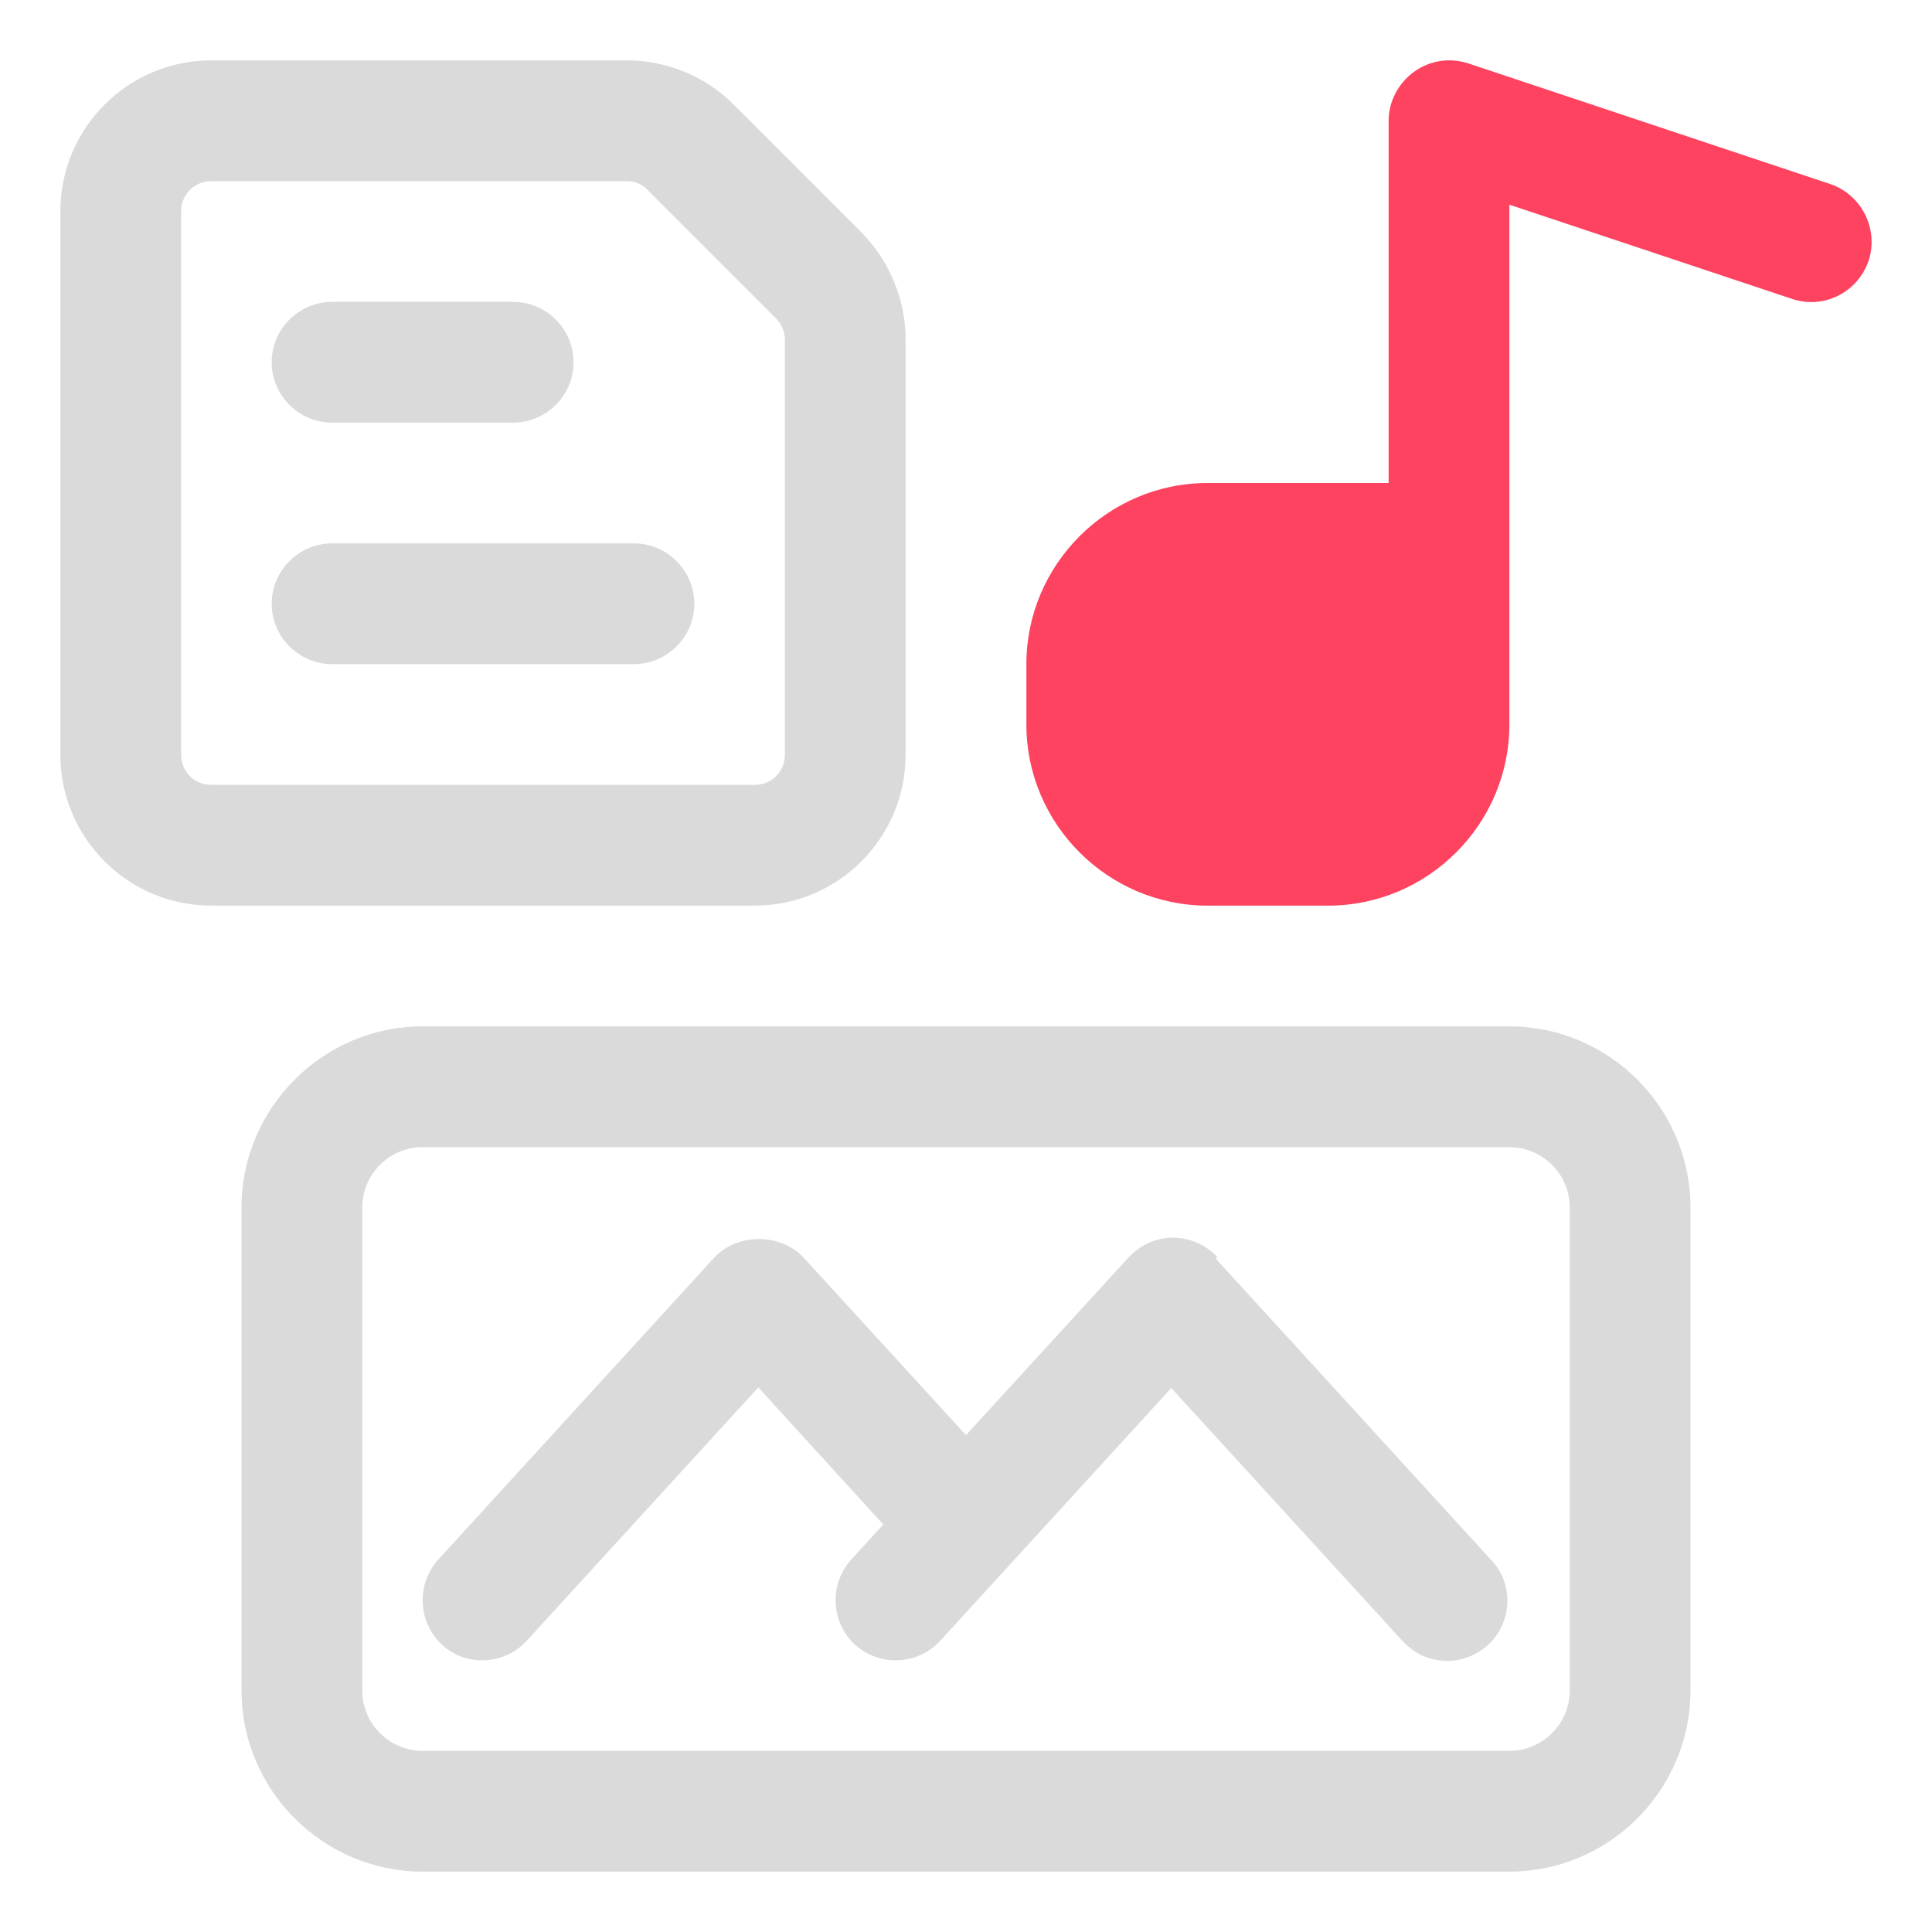 <?xml version="1.0" encoding="UTF-8"?>
<svg id="OBJECT" xmlns="http://www.w3.org/2000/svg" viewBox="0 0 32 32">
  <defs>
    <style>
      .cls-1 {
        fill: #FD4360;
      }

      .cls-2 {
        fill: #dadada;
      }
    </style>
  </defs>
  <g>
    <path class="cls-2" d="M25,17H7c-1.65,0-3,1.35-3,3v8c0,1.65,1.35,3,3,3H25c1.65,0,3-1.35,3-3v-8c0-1.65-1.35-3-3-3Zm1,11c0,.55-.45,1-1,1H7c-.55,0-1-.45-1-1v-8c0-.55,.45-1,1-1H25c.55,0,1,.45,1,1v8Z"/>
    <path class="cls-2" d="M20.17,20.83c-.19-.21-.46-.33-.74-.33s-.55,.12-.74,.33l-2.69,2.94-2.69-2.94c-.38-.41-1.1-.41-1.48,0l-4.57,5c-.37,.41-.34,1.04,.06,1.41,.19,.18,.43,.26,.67,.26,.27,0,.54-.11,.74-.33l3.83-4.19,2.07,2.27-.53,.58c-.37,.41-.34,1.04,.06,1.41,.41,.37,1.04,.34,1.41-.06l3.83-4.19,3.83,4.19c.2,.22,.47,.33,.74,.33,.24,0,.48-.09,.67-.26,.41-.37,.44-1.01,.06-1.41l-4.57-5Z"/>
    <path class="cls-2" d="M15,12.5V5.62c0-.66-.27-1.3-.73-1.77l-2.12-2.12c-.47-.47-1.11-.73-1.77-.73H3.5c-1.38,0-2.5,1.12-2.5,2.5V12.5c0,1.38,1.12,2.5,2.5,2.5H12.5c1.38,0,2.5-1.12,2.5-2.5Zm-12,0V3.5c0-.28,.22-.5,.5-.5h6.88c.13,0,.26,.05,.35,.15l2.12,2.12c.09,.09,.15,.22,.15,.35v6.88c0,.28-.22,.5-.5,.5H3.5c-.28,0-.5-.22-.5-.5Z"/>
    <path class="cls-2" d="M10.5,9H5.5c-.55,0-1,.45-1,1s.45,1,1,1h5c.55,0,1-.45,1-1s-.45-1-1-1Z"/>
    <path class="cls-2" d="M5.5,7h3c.55,0,1-.45,1-1s-.45-1-1-1h-3c-.55,0-1,.45-1,1s.45,1,1,1Z"/>
  </g>
  <path class="cls-1" d="M30.32,3.05l-6-2c-.31-.1-.64-.05-.9,.14-.26,.19-.42,.49-.42,.81V8h-3c-1.65,0-3,1.35-3,3v1c0,1.65,1.35,3,3,3h2c1.65,0,3-1.35,3-3V3.39l4.68,1.56c.53,.18,1.09-.11,1.27-.63,.17-.52-.11-1.09-.63-1.27Z"/>
</svg>